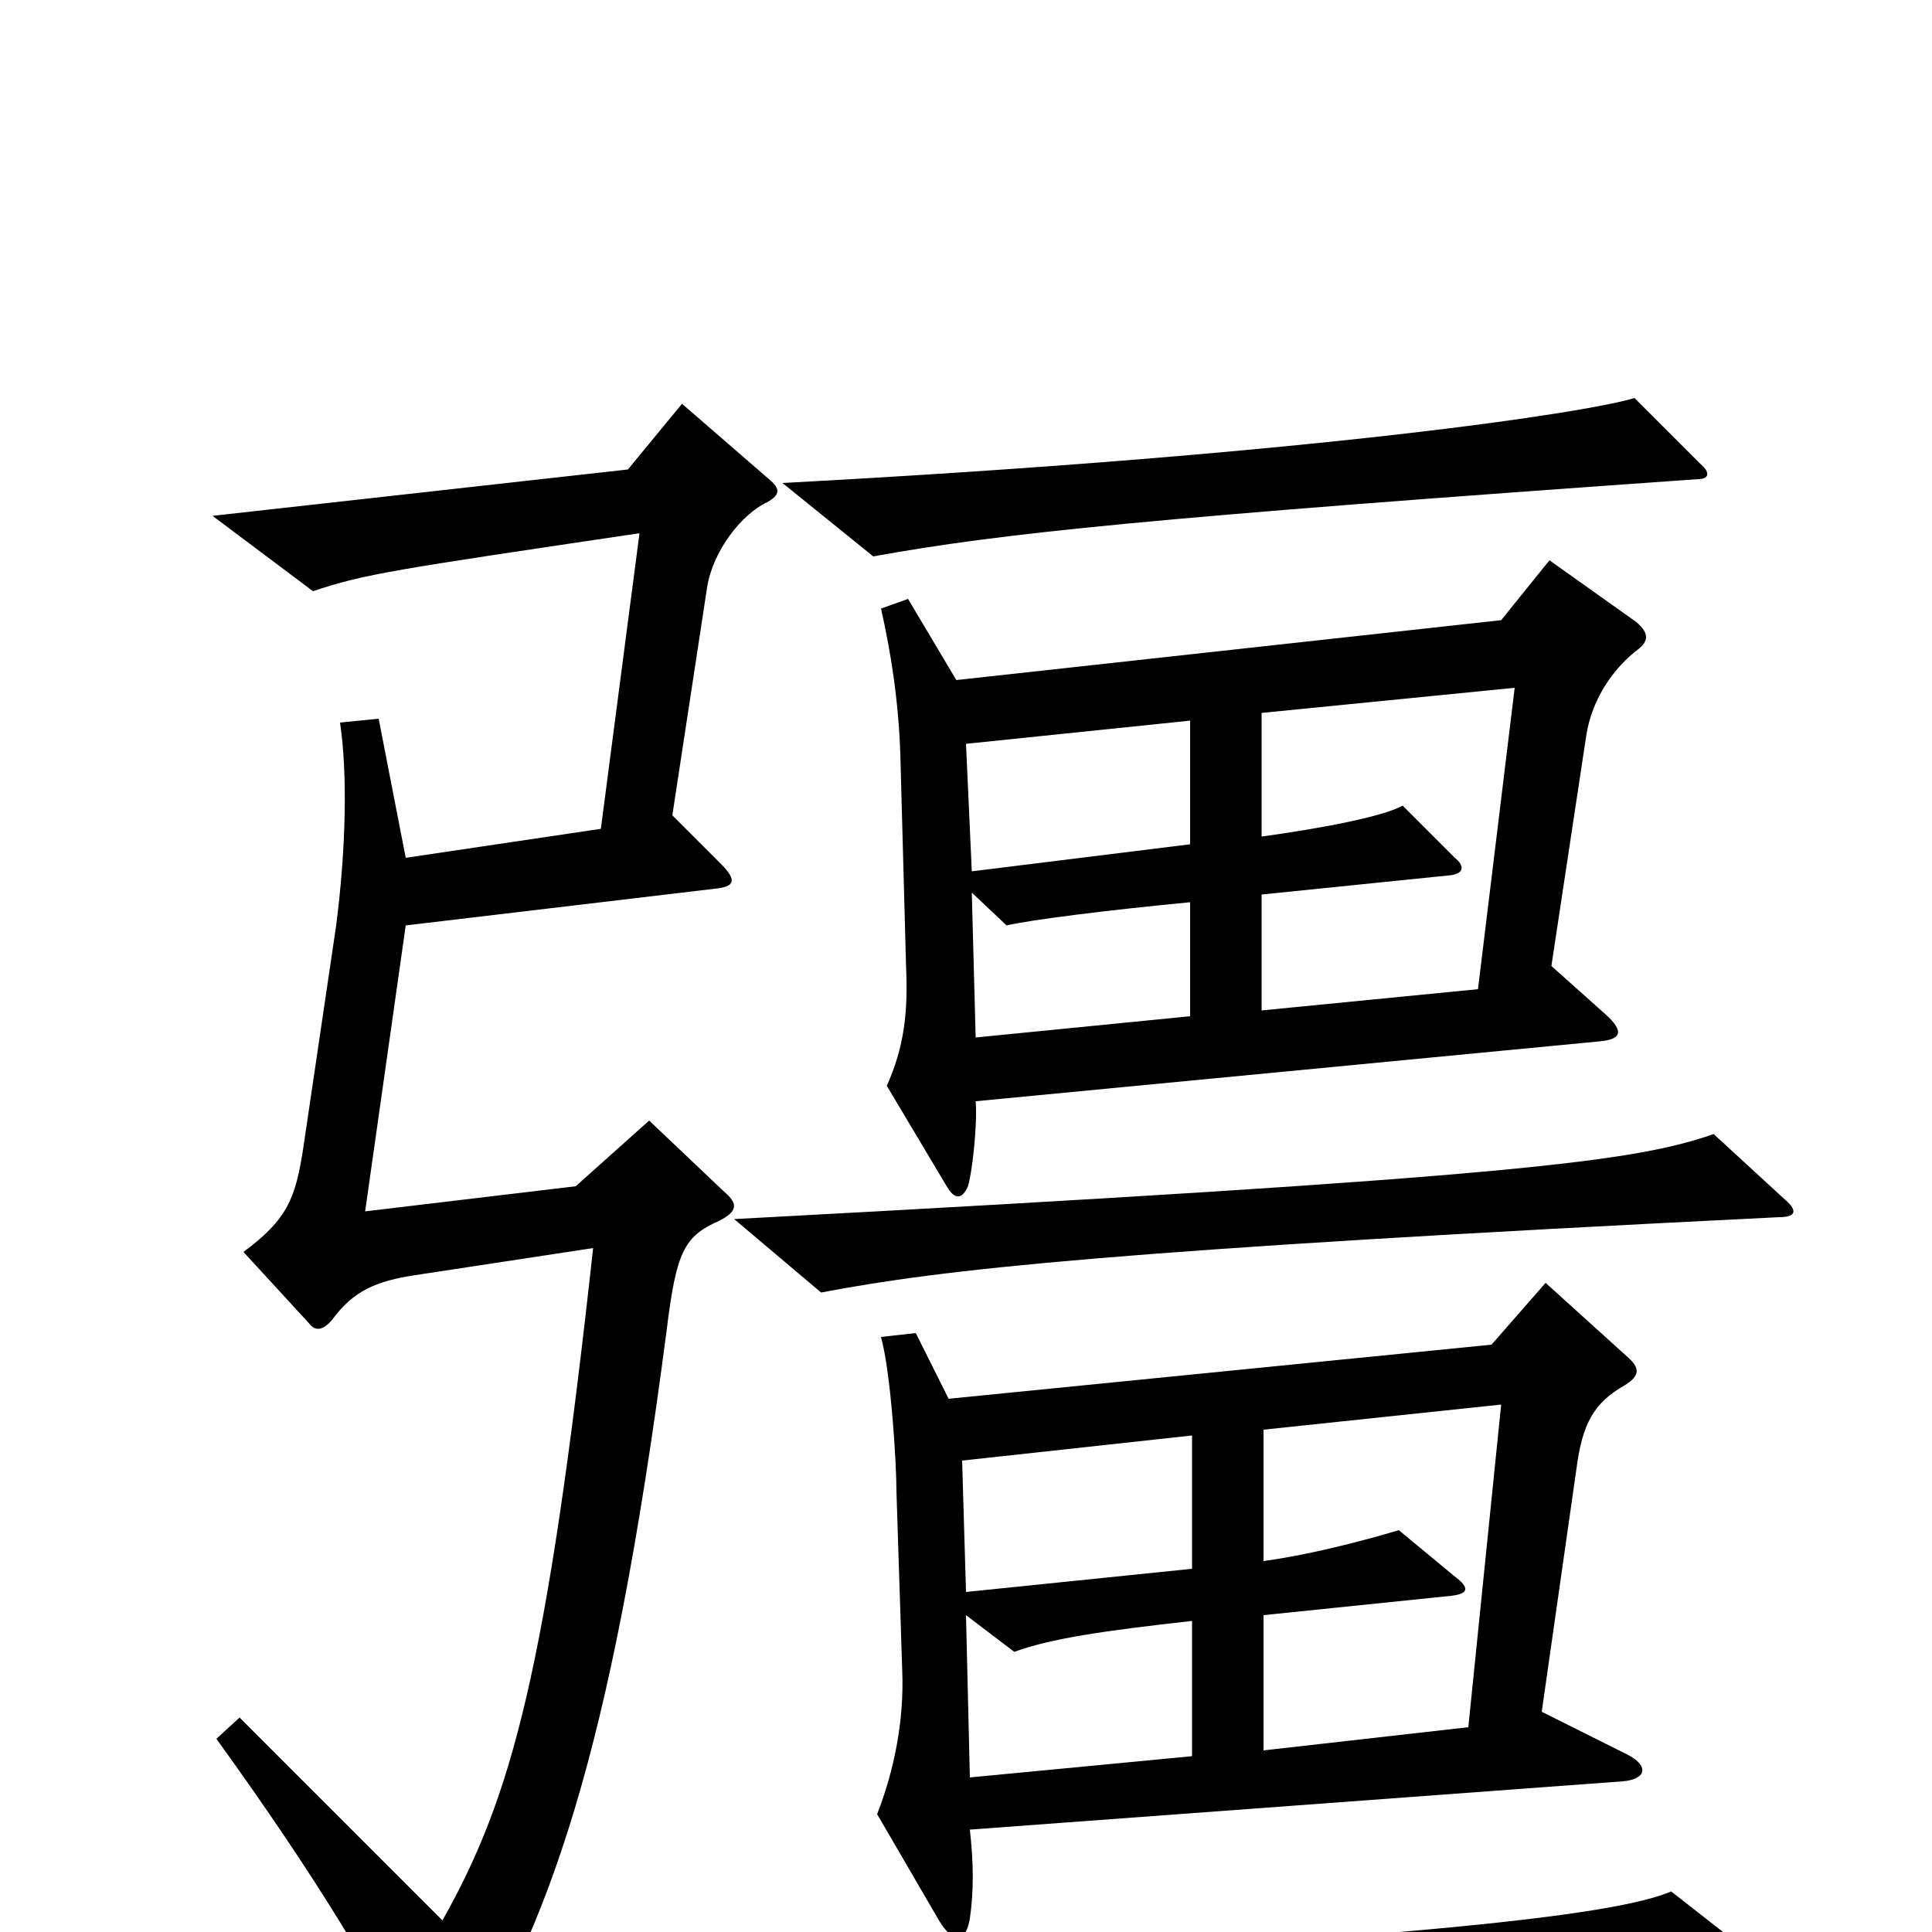 <svg xmlns="http://www.w3.org/2000/svg" viewBox="0 -1000 1000 1000">
	<path fill="#000000" d="M880 -760L846 -794C824 -787 685 -765 405 -750L452 -712C518 -724 595 -732 879 -752C884 -752 886 -755 880 -760ZM848 -664C853 -668 854 -672 847 -678L802 -710L777 -679L495 -648L470 -690L456 -685C461 -663 465 -638 466 -610L469 -499C470 -476 468 -458 459 -438L490 -386C494 -379 498 -379 501 -386C503 -392 506 -417 505 -430L828 -461C839 -462 841 -466 831 -475L803 -500L821 -619C824 -639 836 -655 848 -664ZM924 -379L887 -413C846 -399 792 -391 380 -369L425 -331C488 -343 576 -353 921 -370C929 -370 931 -373 924 -379ZM398 -752L353 -791L325 -757L110 -733L162 -694C189 -703 203 -705 331 -724L311 -571L210 -556L196 -628L176 -626C180 -599 179 -560 174 -521L157 -406C153 -380 149 -369 126 -352L160 -315C163 -311 167 -311 172 -317C183 -332 195 -337 215 -340L307 -354C283 -135 265 -70 229 -6L124 -111L112 -100C164 -28 198 28 219 74C224 84 229 85 235 76C284 -3 316 -89 345 -311C350 -352 354 -360 372 -368C382 -373 382 -377 375 -383L336 -420L298 -386L189 -373L210 -521L370 -540C380 -541 382 -544 373 -553L348 -578L366 -696C369 -715 384 -734 397 -740C404 -744 404 -747 398 -752ZM841 -283C849 -288 849 -292 842 -298L800 -336L772 -304L491 -276L474 -310L456 -308C461 -290 464 -244 464 -228L467 -135C468 -110 463 -84 454 -61L486 -6C494 7 500 5 502 -7C504 -21 504 -35 502 -53L840 -78C852 -79 854 -86 842 -92L798 -114L816 -240C819 -263 825 -274 841 -283ZM911 15L865 -21C837 -9 734 5 341 22L385 60C450 48 531 43 908 25C916 25 918 21 911 15ZM616 -563L503 -549L500 -615L616 -627ZM784 -644L765 -488L653 -477V-537L751 -547C758 -548 758 -552 753 -556L726 -583C715 -577 682 -571 653 -567V-631ZM616 -474L505 -463L503 -538L521 -521C534 -524 574 -529 616 -533ZM617 -188L500 -176L498 -244L617 -257ZM777 -273L760 -106L654 -94V-164L751 -174C760 -175 761 -178 753 -184L724 -208C714 -205 683 -196 654 -192V-260ZM617 -91L502 -80L500 -164L525 -145C544 -152 572 -156 617 -161Z"/>
</svg>